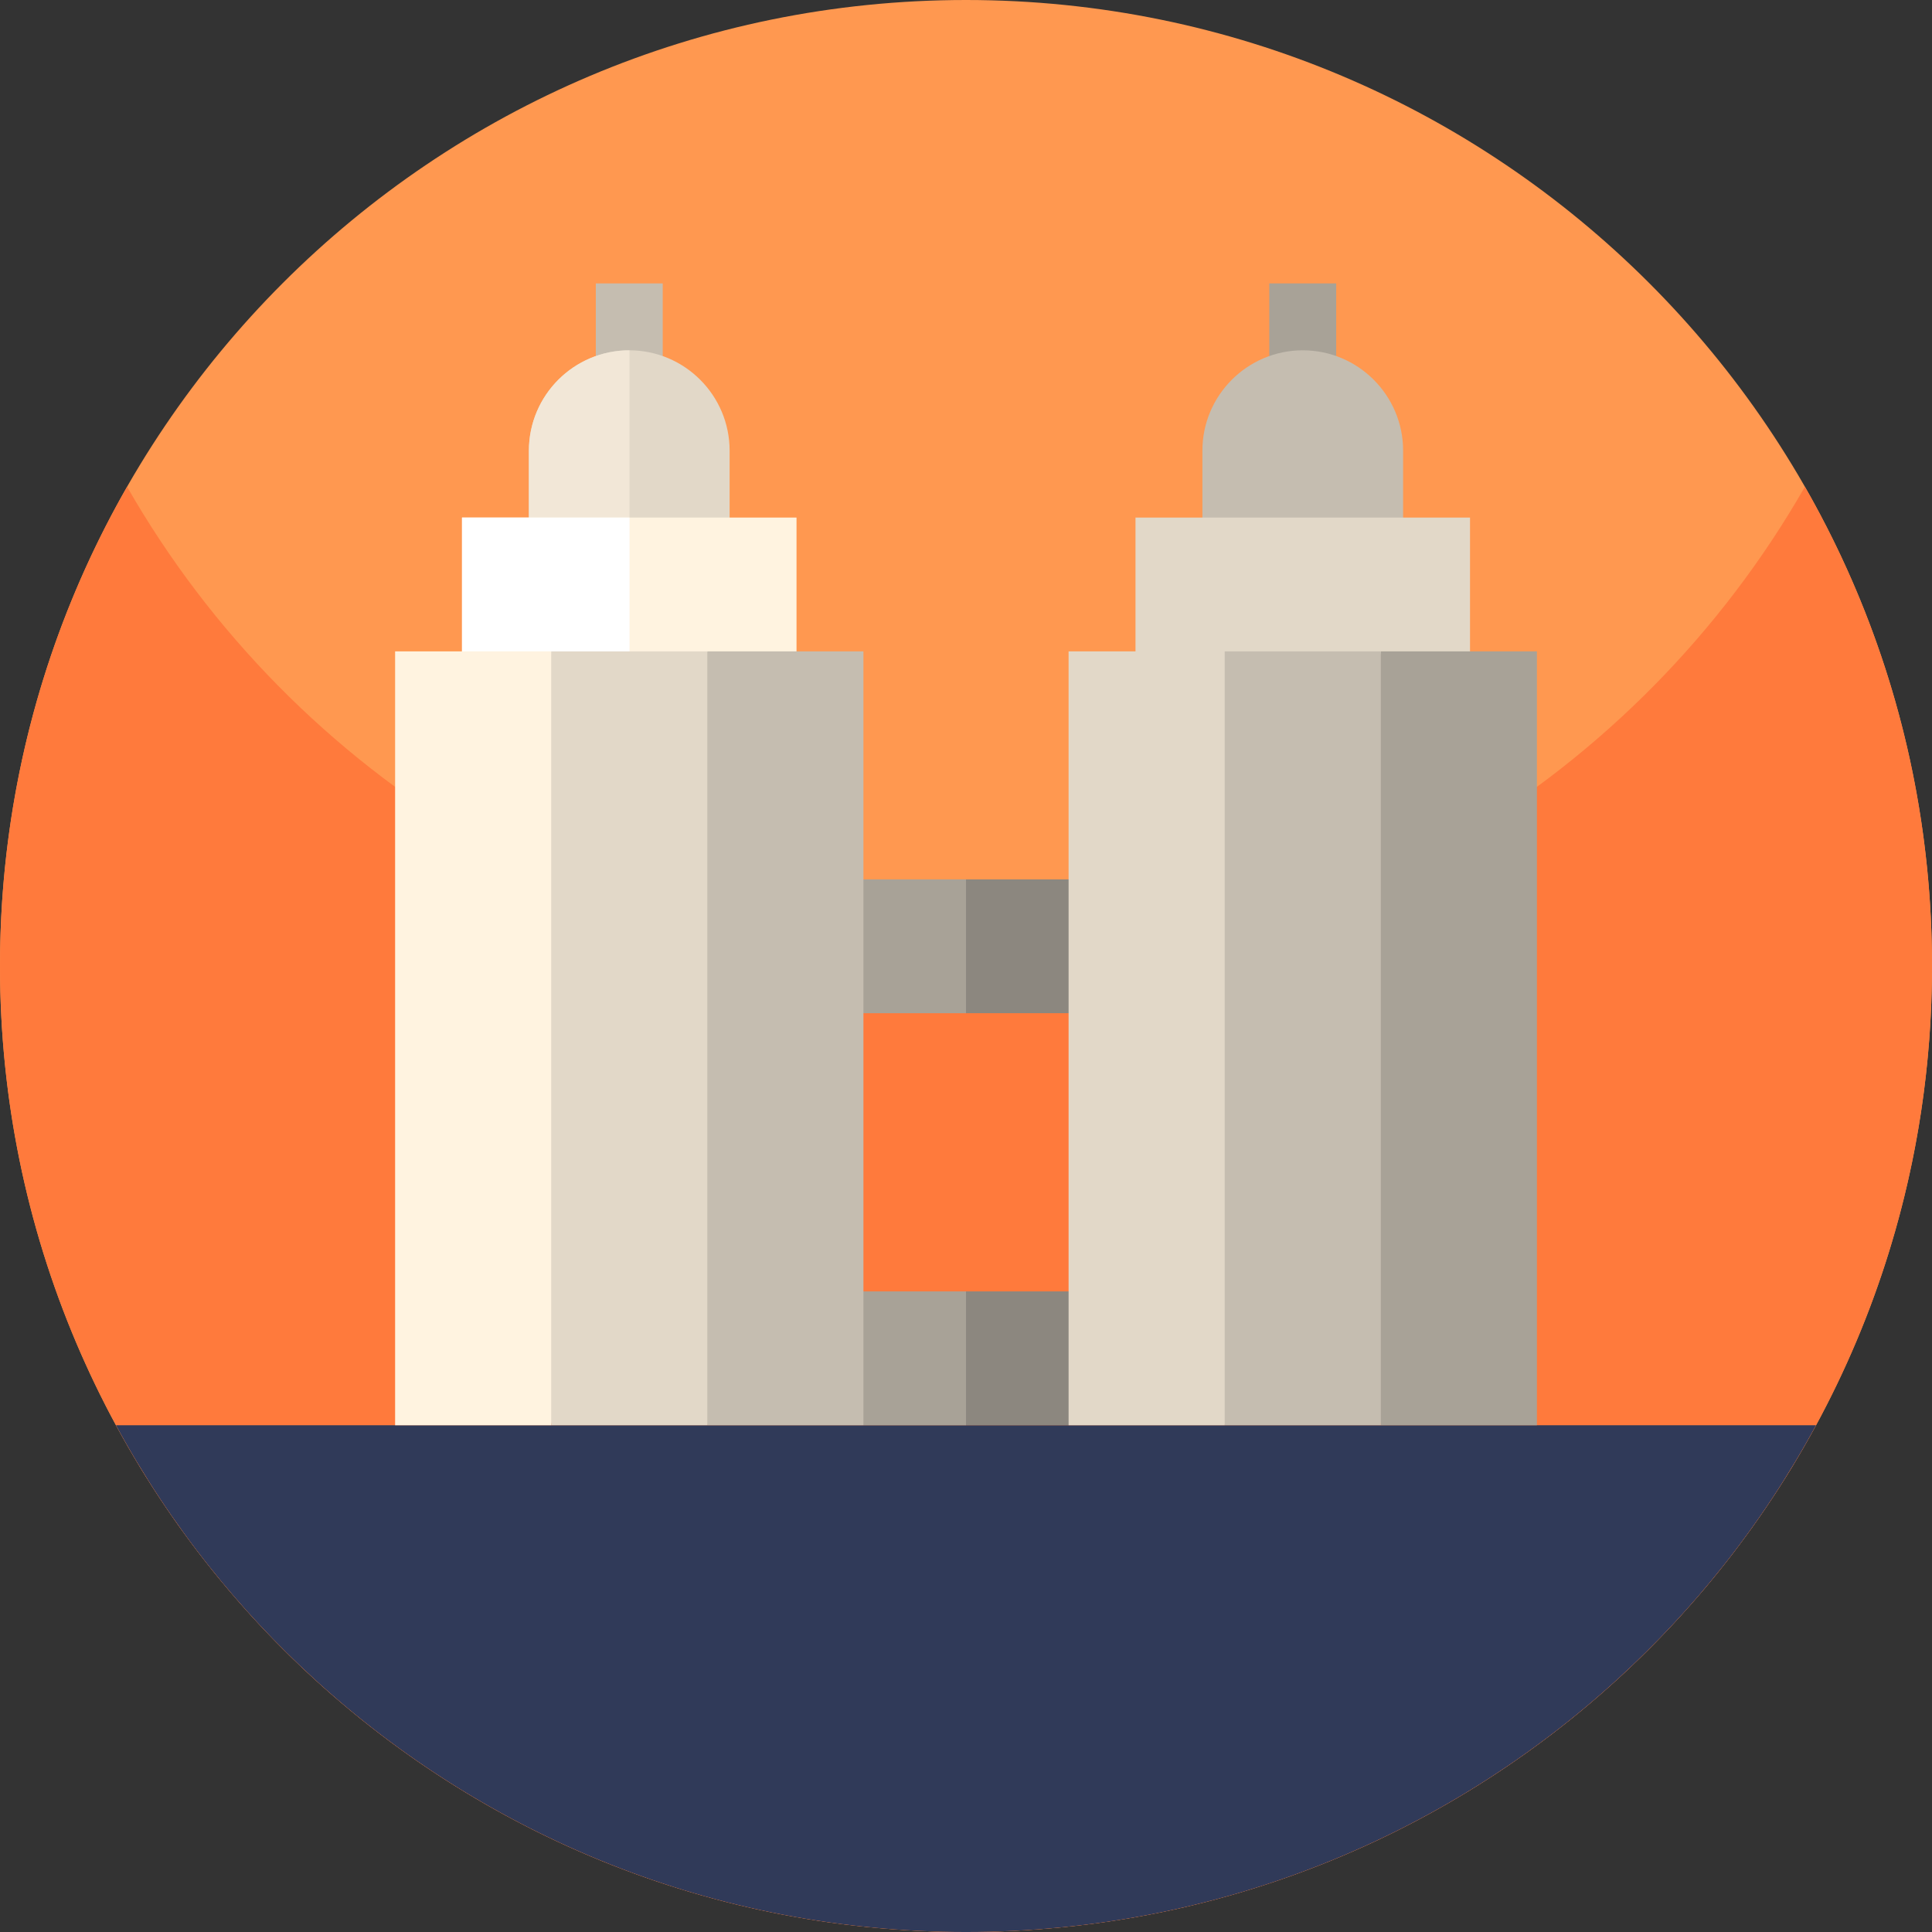 <svg id="Capa_1" enable-background="new 0 0 512 512" height="512" viewBox="0 0 512 512" width="512" xmlns="http://www.w3.org/2000/svg"><rect x="0" y="0" width="512" height="512" fill="#333333" stroke="none"/><g><g><path d="m512 256c0 141.387-114.613 256-256 256s-256-114.613-256-256 114.613-256 256-256 256 114.613 256 256zm0 0" fill="#ff9850"/><path d="m512 256c0 26.051-3.891 51.191-11.129 74.871-5.031 16.469-11.672 32.231-19.75 47.109-8.25 15.2-18 29.461-29.051 42.61-.582.691-1.16 1.379-1.75 2.058-46.941 54.704-116.59 89.352-194.32 89.352s-147.379-34.648-194.309-89.352c-.589-.687-1.179-1.378-1.75-2.07-11.062-13.137-20.812-27.398-29.05-42.598-3.289-6.031-6.332-12.21-9.121-18.531-14-31.629-21.77-66.629-21.77-103.449 0-46.219 12.25-89.57 33.68-127 44.121 77.07 127.16 129 222.32 129s178.211-51.93 222.32-129c21.43 37.43 33.68 80.781 33.68 127zm0 0" fill="#ff7a3c"/><path d="m481.262 377.699c-7.16 13.223-15.434 25.742-24.723 37.43-8.437 10.633-17.719 20.57-27.719 29.723-45.539 41.699-106.211 67.148-172.82 67.148s-127.281-25.449-172.82-67.148c-10-9.153-19.282-19.09-27.719-29.723-9.289-11.688-17.563-24.207-24.723-37.43zm0 0" fill="#303a59"/></g><g><path d="m307.988 342.239h-51.985l-11.82 17.73 11.82 17.73h27.186z" fill="#8c877f"/><path d="m204.018 342.239 24.799 35.46h27.186v-35.46z" fill="#a8a297"/><path d="m307.988 233.051h-51.985l-11.82 17.73 11.82 17.731h51.985z" fill="#8c877f"/><path d="m204.018 233.051h51.985v35.46h-51.985z" fill="#a8a297"/><path d="m157.897 75.106h17.73v44.325h-17.73z" fill="#c5bdb0"/><path d="m166.762 92.836c-14.665 0-26.595 11.931-26.595 26.595v35.46h53.19v-35.46c0-14.664-11.931-26.595-26.595-26.595z" fill="#e2d8c8"/><path d="m166.829 92.838c-.023 0-.045-.002-.068-.002-14.665 0-26.595 11.931-26.595 26.595v35.46h26.663z" fill="#f2e7d7"/><path d="m122.437 137.161h88.65v53.19h-88.65z" fill="#fff3e0"/><path d="m122.437 137.161h44.393v53.19h-44.393z" fill="#fff"/><path d="m187.447 377.699h41.37v-205.077h-41.37l-17.73 102.538z" fill="#c5bdb0"/><path d="m104.707 172.622v205.077h41.37l17.73-102.539-17.73-102.538z" fill="#fff3e0"/><path d="m146.077 172.622h41.37v205.077h-41.37z" fill="#e2d8c8"/><path d="m336.379 75.106h17.73v44.325h-17.73z" fill="#a8a297"/><path d="m345.244 92.836c-14.665 0-26.595 11.931-26.595 26.595v35.46h53.19v-35.46c0-14.664-11.93-26.595-26.595-26.595z" fill="#c5bdb0"/><path d="m300.919 137.161h88.65v53.19h-88.65z" fill="#e2d8c8"/><path d="m365.929 377.699h41.371v-205.077h-41.371l-17.73 102.538z" fill="#a8a297"/><path d="m283.189 172.622v205.077h41.37l17.73-102.539-17.73-102.538z" fill="#e2d8c8"/><path d="m324.559 172.622h41.37v205.077h-41.37z" fill="#c5bdb0"/></g></g></svg>